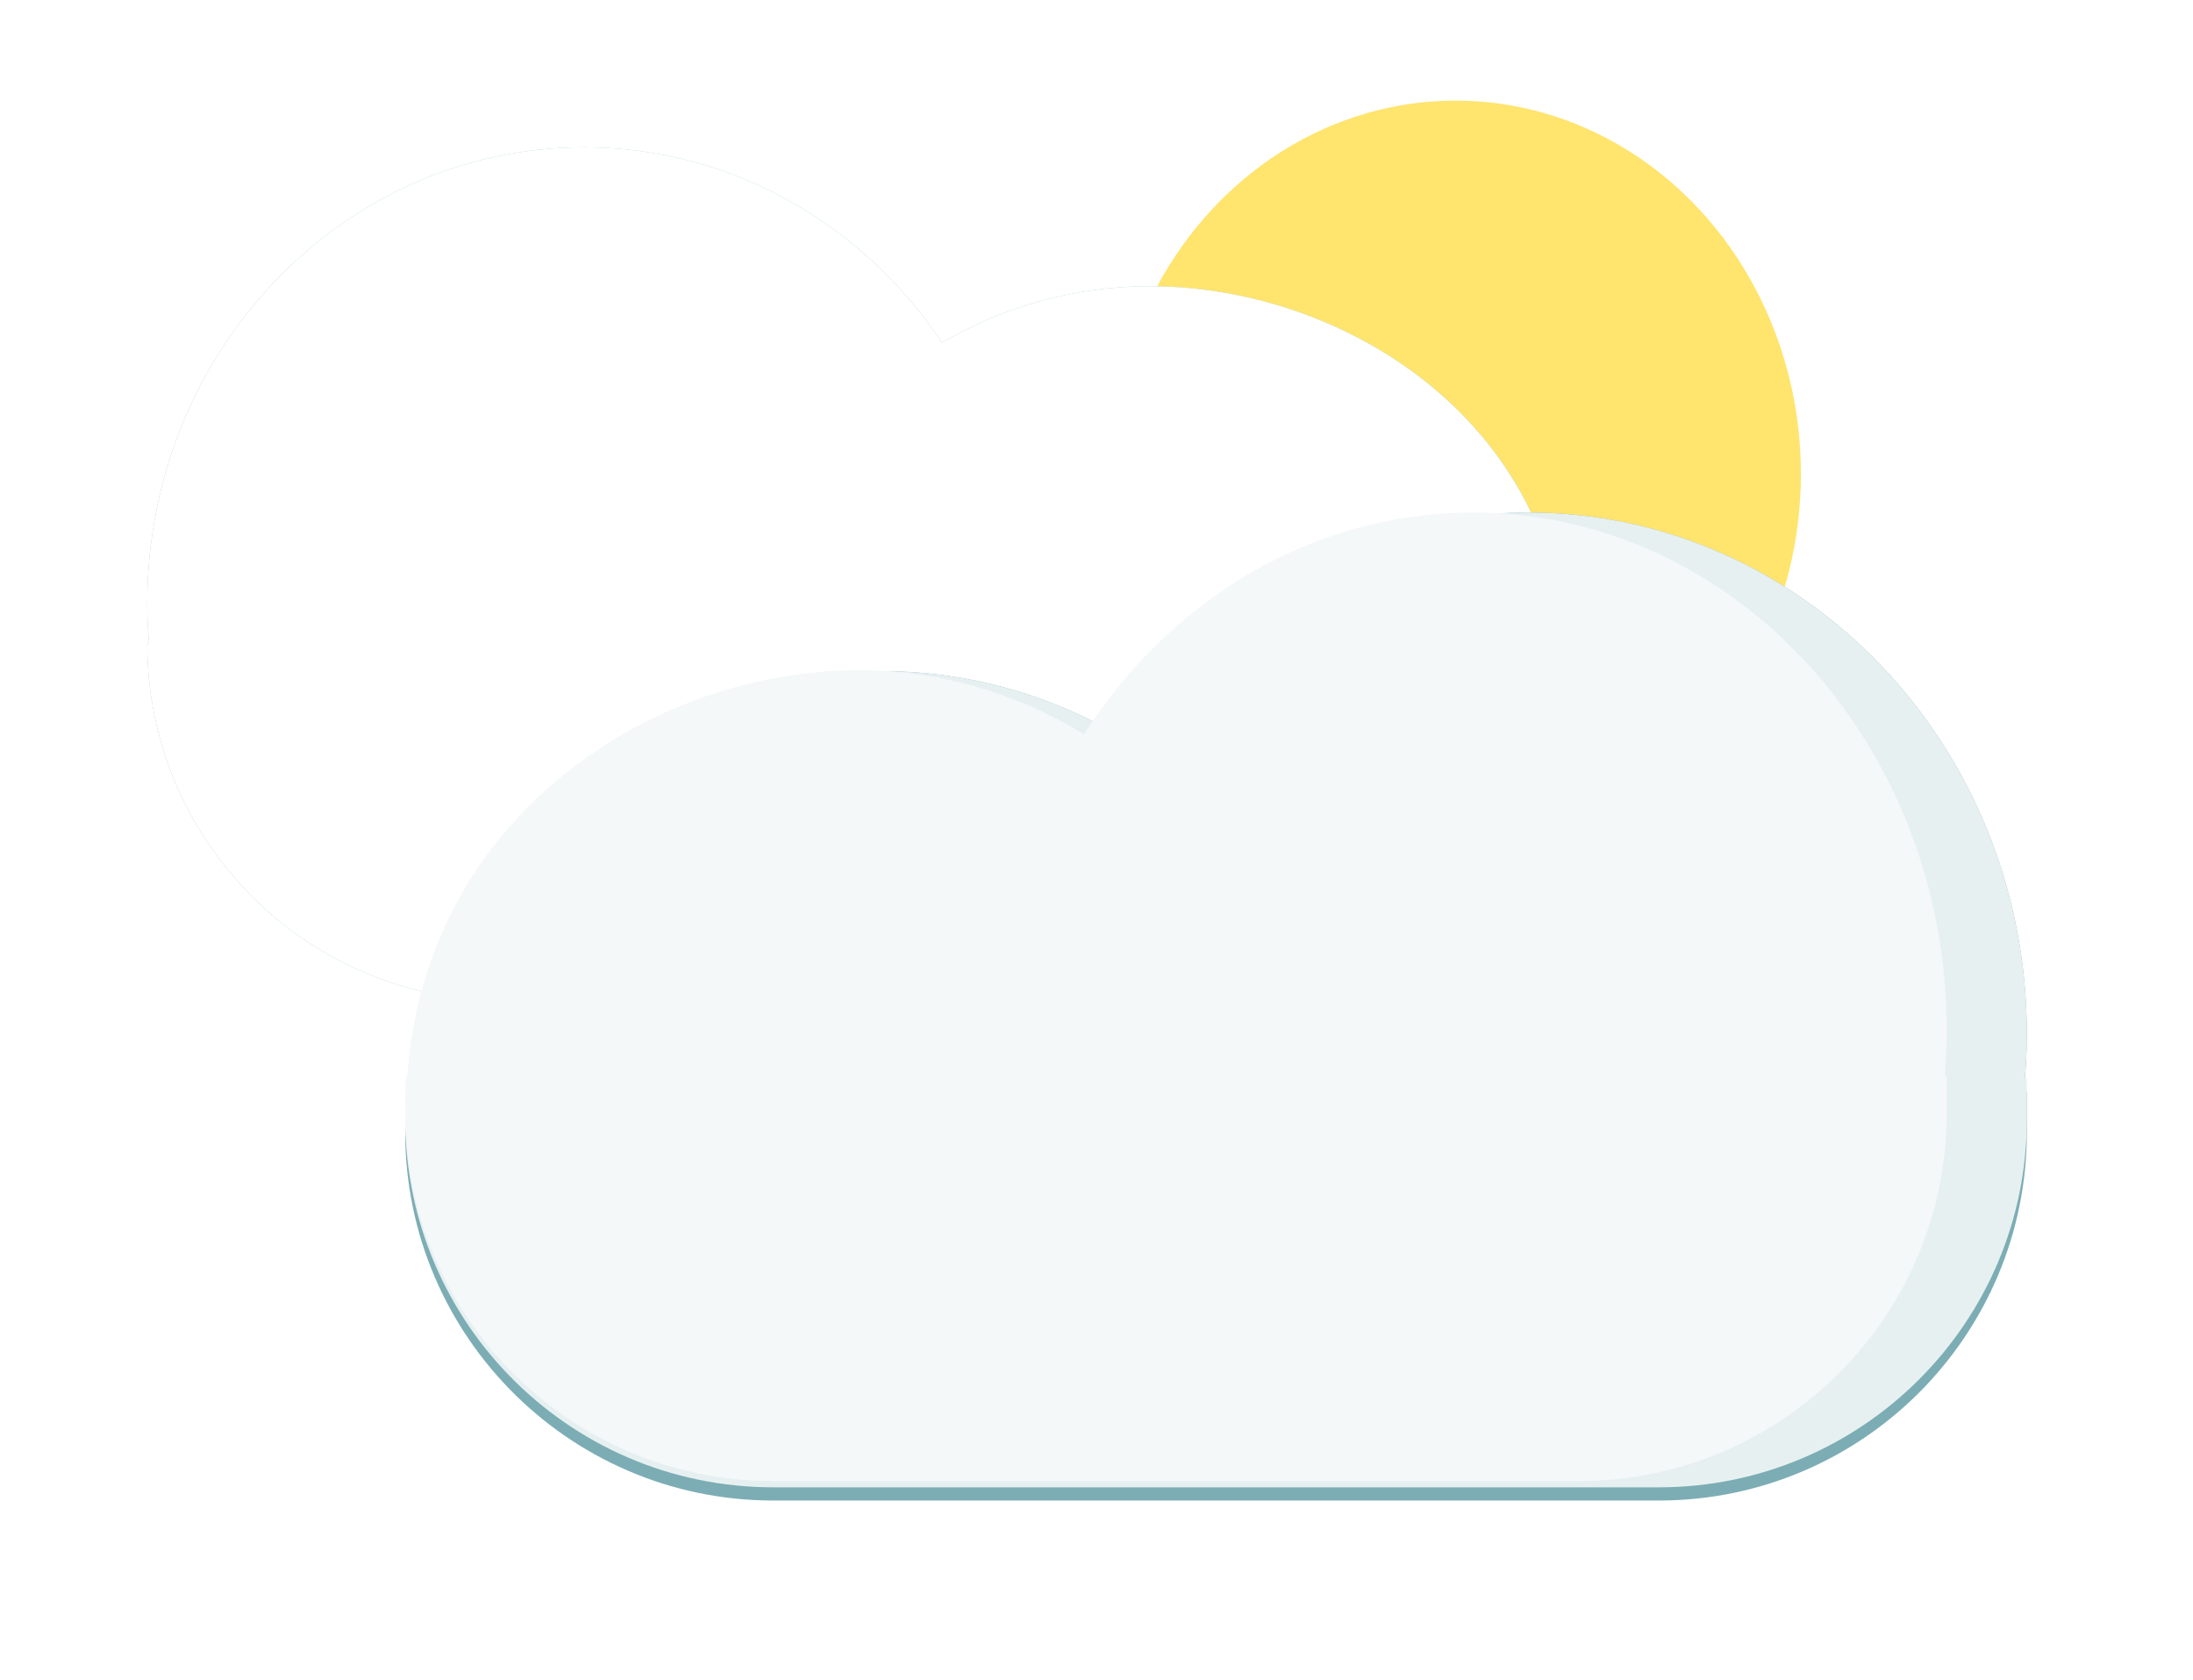 <svg width="47" height="36" viewBox="0 0 47 36" fill="none" xmlns="http://www.w3.org/2000/svg">
<g filter="url(#filter0_f_658_84)">
<rect x="23.797" y="3.156" width="14" height="14" rx="7" fill="#FFD278"/>
<rect x="23.797" y="3.156" width="14" height="14" rx="7" fill="#FFDF52"/>
<ellipse cx="31.197" cy="10.156" rx="7.4" ry="8" fill="#FFE46E"/>
</g>
<g filter="url(#filter1_f_658_84)">
<path d="M12.515 3.156C15.692 3.156 18.498 4.812 20.19 7.343C21.507 6.574 23.025 6.134 24.641 6.134C28.721 6.134 33.19 8.902 33.549 13.792H33.575C33.58 13.954 33.576 14.114 33.571 14.274C33.572 14.326 33.575 14.378 33.575 14.43C33.575 15.736 33.272 16.708 32.742 17.432C31.502 19.815 29.009 21.451 26.126 21.451H10.814C6.584 21.451 3.156 18.022 3.156 13.792H3.196C3.171 13.523 3.156 13.239 3.156 12.941C3.156 7.537 7.346 3.156 12.515 3.156Z" fill="#95C0C5"/>
</g>
<path d="M12.515 3.156C15.692 3.156 18.498 4.812 20.19 7.343C21.507 6.574 23.025 6.134 24.641 6.134C28.721 6.134 33.19 8.902 33.549 13.792H33.575C33.58 13.954 33.576 14.114 33.571 14.274C33.572 14.326 33.575 14.378 33.575 14.43C33.575 15.736 33.272 16.708 32.742 17.432C31.502 19.815 29.009 21.451 26.126 21.451H10.814C6.584 21.451 3.156 18.022 3.156 13.792H3.196C3.171 13.523 3.156 13.239 3.156 12.941C3.156 7.537 7.346 3.156 12.515 3.156Z" fill="white"/>
<g filter="url(#filter2_f_658_84)">
<path d="M32.751 10.984C29.123 10.984 25.921 12.876 23.989 15.765C22.484 14.886 20.752 14.384 18.907 14.384C14.17 14.384 8.972 17.652 8.716 23.412H8.705L8.688 24.047C8.565 28.488 12.131 32.156 16.574 32.156H35.55C39.907 32.156 43.439 28.623 43.439 24.266V23.412H43.364C43.412 23.021 43.439 22.603 43.439 22.157C43.439 15.986 38.654 10.984 32.751 10.984Z" fill="#7CADB4"/>
</g>
<path d="M32.751 10.984C29.123 10.984 25.921 12.876 23.989 15.765C22.484 14.886 20.752 14.384 18.907 14.384C14.248 14.384 9.143 17.545 8.733 23.128H8.705L8.688 23.764C8.565 28.205 12.131 31.873 16.574 31.873H35.55C39.907 31.872 43.439 28.341 43.439 23.984V23.128H43.393C43.422 22.821 43.439 22.497 43.439 22.157C43.439 15.986 38.654 10.984 32.751 10.984Z" fill="#E7F0F1"/>
<path d="M31.562 10.984C28.113 10.984 25.067 12.863 23.231 15.734C21.801 14.861 20.154 14.363 18.401 14.363C13.972 14.363 9.121 17.503 8.731 23.05H8.702L8.687 23.639C8.569 28.077 12.133 31.738 16.572 31.738H33.833C38.19 31.738 41.722 28.206 41.722 23.849V23.05H41.678C41.705 22.745 41.722 22.423 41.722 22.084C41.722 15.954 37.173 10.984 31.562 10.984Z" fill="#F4F8F9"/>
<defs>
<filter id="filter0_f_658_84" x="22.197" y="0.556" width="18" height="19.2" filterUnits="userSpaceOnUse" color-interpolation-filters="sRGB">
<feFlood flood-opacity="0" result="BackgroundImageFix"/>
<feBlend mode="normal" in="SourceGraphic" in2="BackgroundImageFix" result="shape"/>
<feGaussianBlur stdDeviation="0.8" result="effect1_foregroundBlur_658_84"/>
</filter>
<filter id="filter1_f_658_84" x="-5.8651e-05" y="2.38419e-06" width="36.733" height="24.606" filterUnits="userSpaceOnUse" color-interpolation-filters="sRGB">
<feFlood flood-opacity="0" result="BackgroundImageFix"/>
<feBlend mode="normal" in="SourceGraphic" in2="BackgroundImageFix" result="shape"/>
<feGaussianBlur stdDeviation="1.578" result="effect1_foregroundBlur_658_84"/>
</filter>
<filter id="filter2_f_658_84" x="5.529" y="7.828" width="41.065" height="27.483" filterUnits="userSpaceOnUse" color-interpolation-filters="sRGB">
<feFlood flood-opacity="0" result="BackgroundImageFix"/>
<feBlend mode="normal" in="SourceGraphic" in2="BackgroundImageFix" result="shape"/>
<feGaussianBlur stdDeviation="1.578" result="effect1_foregroundBlur_658_84"/>
</filter>
</defs>
</svg>
